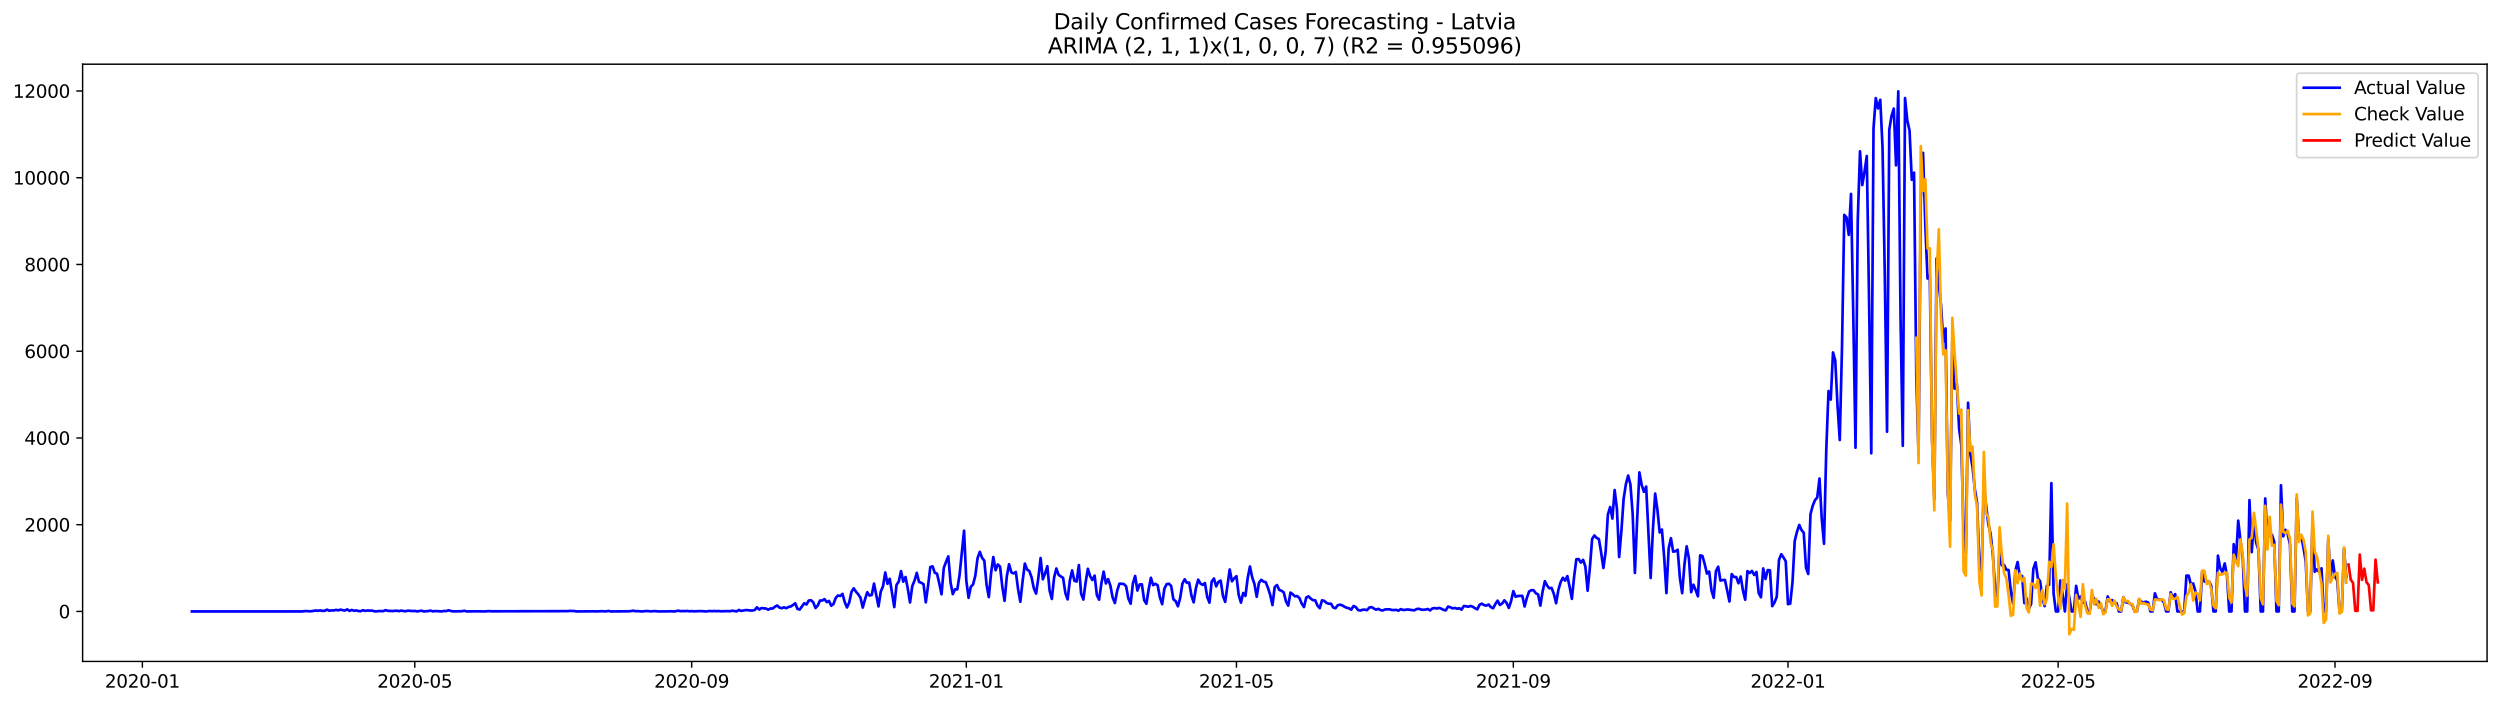 <?xml version="1.0" encoding="utf-8" standalone="no"?>
<!DOCTYPE svg PUBLIC "-//W3C//DTD SVG 1.1//EN"
  "http://www.w3.org/Graphics/SVG/1.1/DTD/svg11.dtd">
<svg xmlns:xlink="http://www.w3.org/1999/xlink" width="1392.412pt" height="392.274pt" viewBox="0 0 1392.412 392.274" xmlns="http://www.w3.org/2000/svg" version="1.1">
 <defs>
  <style type="text/css">*{stroke-linejoin: round; stroke-linecap: butt}</style>
 </defs>
 <g id="figure_1">
  <g id="patch_1">
   <path d="M 0 392.274 
L 1392.412 392.274 
L 1392.412 0 
L 0 0 
z
" style="fill: #ffffff"/>
  </g>
  <g id="axes_1">
   <g id="patch_2">
    <path d="M 46.013 368.396 
L 1385.213 368.396 
L 1385.213 35.755 
L 46.013 35.755 
z
" style="fill: #ffffff"/>
   </g>
   <g id="matplotlib.axis_1">
    <g id="xtick_1">
     <g id="line2d_1">
      <defs>
       <path id="mcc5bc94031" d="M 0 0 
L 0 3.5 
" style="stroke: #000000; stroke-width: 0.8"/>
      </defs>
      <g>
       <use xlink:href="#mcc5bc94031" x="79.301" y="368.396" style="stroke: #000000; stroke-width: 0.8"/>
      </g>
     </g>
     <g id="text_1">
      <!-- 2020-01 -->
      <g transform="translate(58.41 382.994)scale(0.1 -0.1)">
       <defs>
        <path id="DejaVuSans-32" d="M 1228 531 
L 3431 531 
L 3431 0 
L 469 0 
L 469 531 
Q 828 903 1448 1529 
Q 2069 2156 2228 2338 
Q 2531 2678 2651 2914 
Q 2772 3150 2772 3378 
Q 2772 3750 2511 3984 
Q 2250 4219 1831 4219 
Q 1534 4219 1204 4116 
Q 875 4013 500 3803 
L 500 4441 
Q 881 4594 1212 4672 
Q 1544 4750 1819 4750 
Q 2544 4750 2975 4387 
Q 3406 4025 3406 3419 
Q 3406 3131 3298 2873 
Q 3191 2616 2906 2266 
Q 2828 2175 2409 1742 
Q 1991 1309 1228 531 
z
" transform="scale(0.016)"/>
        <path id="DejaVuSans-30" d="M 2034 4250 
Q 1547 4250 1301 3770 
Q 1056 3291 1056 2328 
Q 1056 1369 1301 889 
Q 1547 409 2034 409 
Q 2525 409 2770 889 
Q 3016 1369 3016 2328 
Q 3016 3291 2770 3770 
Q 2525 4250 2034 4250 
z
M 2034 4750 
Q 2819 4750 3233 4129 
Q 3647 3509 3647 2328 
Q 3647 1150 3233 529 
Q 2819 -91 2034 -91 
Q 1250 -91 836 529 
Q 422 1150 422 2328 
Q 422 3509 836 4129 
Q 1250 4750 2034 4750 
z
" transform="scale(0.016)"/>
        <path id="DejaVuSans-2d" d="M 313 2009 
L 1997 2009 
L 1997 1497 
L 313 1497 
L 313 2009 
z
" transform="scale(0.016)"/>
        <path id="DejaVuSans-31" d="M 794 531 
L 1825 531 
L 1825 4091 
L 703 3866 
L 703 4441 
L 1819 4666 
L 2450 4666 
L 2450 531 
L 3481 531 
L 3481 0 
L 794 0 
L 794 531 
z
" transform="scale(0.016)"/>
       </defs>
       <use xlink:href="#DejaVuSans-32"/>
       <use xlink:href="#DejaVuSans-30" x="63.623"/>
       <use xlink:href="#DejaVuSans-32" x="127.246"/>
       <use xlink:href="#DejaVuSans-30" x="190.869"/>
       <use xlink:href="#DejaVuSans-2d" x="254.492"/>
       <use xlink:href="#DejaVuSans-30" x="290.576"/>
       <use xlink:href="#DejaVuSans-31" x="354.199"/>
      </g>
     </g>
    </g>
    <g id="xtick_2">
     <g id="line2d_2">
      <g>
       <use xlink:href="#mcc5bc94031" x="231.013" y="368.396" style="stroke: #000000; stroke-width: 0.8"/>
      </g>
     </g>
     <g id="text_2">
      <!-- 2020-05 -->
      <g transform="translate(210.122 382.994)scale(0.1 -0.1)">
       <defs>
        <path id="DejaVuSans-35" d="M 691 4666 
L 3169 4666 
L 3169 4134 
L 1269 4134 
L 1269 2991 
Q 1406 3038 1543 3061 
Q 1681 3084 1819 3084 
Q 2600 3084 3056 2656 
Q 3513 2228 3513 1497 
Q 3513 744 3044 326 
Q 2575 -91 1722 -91 
Q 1428 -91 1123 -41 
Q 819 9 494 109 
L 494 744 
Q 775 591 1075 516 
Q 1375 441 1709 441 
Q 2250 441 2565 725 
Q 2881 1009 2881 1497 
Q 2881 1984 2565 2268 
Q 2250 2553 1709 2553 
Q 1456 2553 1204 2497 
Q 953 2441 691 2322 
L 691 4666 
z
" transform="scale(0.016)"/>
       </defs>
       <use xlink:href="#DejaVuSans-32"/>
       <use xlink:href="#DejaVuSans-30" x="63.623"/>
       <use xlink:href="#DejaVuSans-32" x="127.246"/>
       <use xlink:href="#DejaVuSans-30" x="190.869"/>
       <use xlink:href="#DejaVuSans-2d" x="254.492"/>
       <use xlink:href="#DejaVuSans-30" x="290.576"/>
       <use xlink:href="#DejaVuSans-35" x="354.199"/>
      </g>
     </g>
    </g>
    <g id="xtick_3">
     <g id="line2d_3">
      <g>
       <use xlink:href="#mcc5bc94031" x="385.232" y="368.396" style="stroke: #000000; stroke-width: 0.8"/>
      </g>
     </g>
     <g id="text_3">
      <!-- 2020-09 -->
      <g transform="translate(364.341 382.994)scale(0.1 -0.1)">
       <defs>
        <path id="DejaVuSans-39" d="M 703 97 
L 703 672 
Q 941 559 1184 500 
Q 1428 441 1663 441 
Q 2288 441 2617 861 
Q 2947 1281 2994 2138 
Q 2813 1869 2534 1725 
Q 2256 1581 1919 1581 
Q 1219 1581 811 2004 
Q 403 2428 403 3163 
Q 403 3881 828 4315 
Q 1253 4750 1959 4750 
Q 2769 4750 3195 4129 
Q 3622 3509 3622 2328 
Q 3622 1225 3098 567 
Q 2575 -91 1691 -91 
Q 1453 -91 1209 -44 
Q 966 3 703 97 
z
M 1959 2075 
Q 2384 2075 2632 2365 
Q 2881 2656 2881 3163 
Q 2881 3666 2632 3958 
Q 2384 4250 1959 4250 
Q 1534 4250 1286 3958 
Q 1038 3666 1038 3163 
Q 1038 2656 1286 2365 
Q 1534 2075 1959 2075 
z
" transform="scale(0.016)"/>
       </defs>
       <use xlink:href="#DejaVuSans-32"/>
       <use xlink:href="#DejaVuSans-30" x="63.623"/>
       <use xlink:href="#DejaVuSans-32" x="127.246"/>
       <use xlink:href="#DejaVuSans-30" x="190.869"/>
       <use xlink:href="#DejaVuSans-2d" x="254.492"/>
       <use xlink:href="#DejaVuSans-30" x="290.576"/>
       <use xlink:href="#DejaVuSans-39" x="354.199"/>
      </g>
     </g>
    </g>
    <g id="xtick_4">
     <g id="line2d_4">
      <g>
       <use xlink:href="#mcc5bc94031" x="538.198" y="368.396" style="stroke: #000000; stroke-width: 0.8"/>
      </g>
     </g>
     <g id="text_4">
      <!-- 2021-01 -->
      <g transform="translate(517.306 382.994)scale(0.1 -0.1)">
       <use xlink:href="#DejaVuSans-32"/>
       <use xlink:href="#DejaVuSans-30" x="63.623"/>
       <use xlink:href="#DejaVuSans-32" x="127.246"/>
       <use xlink:href="#DejaVuSans-31" x="190.869"/>
       <use xlink:href="#DejaVuSans-2d" x="254.492"/>
       <use xlink:href="#DejaVuSans-30" x="290.576"/>
       <use xlink:href="#DejaVuSans-31" x="354.199"/>
      </g>
     </g>
    </g>
    <g id="xtick_5">
     <g id="line2d_5">
      <g>
       <use xlink:href="#mcc5bc94031" x="688.655" y="368.396" style="stroke: #000000; stroke-width: 0.8"/>
      </g>
     </g>
     <g id="text_5">
      <!-- 2021-05 -->
      <g transform="translate(667.764 382.994)scale(0.1 -0.1)">
       <use xlink:href="#DejaVuSans-32"/>
       <use xlink:href="#DejaVuSans-30" x="63.623"/>
       <use xlink:href="#DejaVuSans-32" x="127.246"/>
       <use xlink:href="#DejaVuSans-31" x="190.869"/>
       <use xlink:href="#DejaVuSans-2d" x="254.492"/>
       <use xlink:href="#DejaVuSans-30" x="290.576"/>
       <use xlink:href="#DejaVuSans-35" x="354.199"/>
      </g>
     </g>
    </g>
    <g id="xtick_6">
     <g id="line2d_6">
      <g>
       <use xlink:href="#mcc5bc94031" x="842.875" y="368.396" style="stroke: #000000; stroke-width: 0.8"/>
      </g>
     </g>
     <g id="text_6">
      <!-- 2021-09 -->
      <g transform="translate(821.983 382.994)scale(0.1 -0.1)">
       <use xlink:href="#DejaVuSans-32"/>
       <use xlink:href="#DejaVuSans-30" x="63.623"/>
       <use xlink:href="#DejaVuSans-32" x="127.246"/>
       <use xlink:href="#DejaVuSans-31" x="190.869"/>
       <use xlink:href="#DejaVuSans-2d" x="254.492"/>
       <use xlink:href="#DejaVuSans-30" x="290.576"/>
       <use xlink:href="#DejaVuSans-39" x="354.199"/>
      </g>
     </g>
    </g>
    <g id="xtick_7">
     <g id="line2d_7">
      <g>
       <use xlink:href="#mcc5bc94031" x="995.84" y="368.396" style="stroke: #000000; stroke-width: 0.8"/>
      </g>
     </g>
     <g id="text_7">
      <!-- 2022-01 -->
      <g transform="translate(974.949 382.994)scale(0.1 -0.1)">
       <use xlink:href="#DejaVuSans-32"/>
       <use xlink:href="#DejaVuSans-30" x="63.623"/>
       <use xlink:href="#DejaVuSans-32" x="127.246"/>
       <use xlink:href="#DejaVuSans-32" x="190.869"/>
       <use xlink:href="#DejaVuSans-2d" x="254.492"/>
       <use xlink:href="#DejaVuSans-30" x="290.576"/>
       <use xlink:href="#DejaVuSans-31" x="354.199"/>
      </g>
     </g>
    </g>
    <g id="xtick_8">
     <g id="line2d_8">
      <g>
       <use xlink:href="#mcc5bc94031" x="1146.298" y="368.396" style="stroke: #000000; stroke-width: 0.8"/>
      </g>
     </g>
     <g id="text_8">
      <!-- 2022-05 -->
      <g transform="translate(1125.407 382.994)scale(0.1 -0.1)">
       <use xlink:href="#DejaVuSans-32"/>
       <use xlink:href="#DejaVuSans-30" x="63.623"/>
       <use xlink:href="#DejaVuSans-32" x="127.246"/>
       <use xlink:href="#DejaVuSans-32" x="190.869"/>
       <use xlink:href="#DejaVuSans-2d" x="254.492"/>
       <use xlink:href="#DejaVuSans-30" x="290.576"/>
       <use xlink:href="#DejaVuSans-35" x="354.199"/>
      </g>
     </g>
    </g>
    <g id="xtick_9">
     <g id="line2d_9">
      <g>
       <use xlink:href="#mcc5bc94031" x="1300.517" y="368.396" style="stroke: #000000; stroke-width: 0.8"/>
      </g>
     </g>
     <g id="text_9">
      <!-- 2022-09 -->
      <g transform="translate(1279.626 382.994)scale(0.1 -0.1)">
       <use xlink:href="#DejaVuSans-32"/>
       <use xlink:href="#DejaVuSans-30" x="63.623"/>
       <use xlink:href="#DejaVuSans-32" x="127.246"/>
       <use xlink:href="#DejaVuSans-32" x="190.869"/>
       <use xlink:href="#DejaVuSans-2d" x="254.492"/>
       <use xlink:href="#DejaVuSans-30" x="290.576"/>
       <use xlink:href="#DejaVuSans-39" x="354.199"/>
      </g>
     </g>
    </g>
   </g>
   <g id="matplotlib.axis_2">
    <g id="ytick_1">
     <g id="line2d_10">
      <defs>
       <path id="m6d76163497" d="M 0 0 
L -3.5 0 
" style="stroke: #000000; stroke-width: 0.8"/>
      </defs>
      <g>
       <use xlink:href="#m6d76163497" x="46.013" y="340.55" style="stroke: #000000; stroke-width: 0.8"/>
      </g>
     </g>
     <g id="text_10">
      <!-- 0 -->
      <g transform="translate(32.65 344.349)scale(0.1 -0.1)">
       <use xlink:href="#DejaVuSans-30"/>
      </g>
     </g>
    </g>
    <g id="ytick_2">
     <g id="line2d_11">
      <g>
       <use xlink:href="#m6d76163497" x="46.013" y="292.239" style="stroke: #000000; stroke-width: 0.8"/>
      </g>
     </g>
     <g id="text_11">
      <!-- 2000 -->
      <g transform="translate(13.562 296.038)scale(0.1 -0.1)">
       <use xlink:href="#DejaVuSans-32"/>
       <use xlink:href="#DejaVuSans-30" x="63.623"/>
       <use xlink:href="#DejaVuSans-30" x="127.246"/>
       <use xlink:href="#DejaVuSans-30" x="190.869"/>
      </g>
     </g>
    </g>
    <g id="ytick_3">
     <g id="line2d_12">
      <g>
       <use xlink:href="#m6d76163497" x="46.013" y="243.927" style="stroke: #000000; stroke-width: 0.8"/>
      </g>
     </g>
     <g id="text_12">
      <!-- 4000 -->
      <g transform="translate(13.562 247.727)scale(0.1 -0.1)">
       <defs>
        <path id="DejaVuSans-34" d="M 2419 4116 
L 825 1625 
L 2419 1625 
L 2419 4116 
z
M 2253 4666 
L 3047 4666 
L 3047 1625 
L 3713 1625 
L 3713 1100 
L 3047 1100 
L 3047 0 
L 2419 0 
L 2419 1100 
L 313 1100 
L 313 1709 
L 2253 4666 
z
" transform="scale(0.016)"/>
       </defs>
       <use xlink:href="#DejaVuSans-34"/>
       <use xlink:href="#DejaVuSans-30" x="63.623"/>
       <use xlink:href="#DejaVuSans-30" x="127.246"/>
       <use xlink:href="#DejaVuSans-30" x="190.869"/>
      </g>
     </g>
    </g>
    <g id="ytick_4">
     <g id="line2d_13">
      <g>
       <use xlink:href="#m6d76163497" x="46.013" y="195.616" style="stroke: #000000; stroke-width: 0.8"/>
      </g>
     </g>
     <g id="text_13">
      <!-- 6000 -->
      <g transform="translate(13.562 199.415)scale(0.1 -0.1)">
       <defs>
        <path id="DejaVuSans-36" d="M 2113 2584 
Q 1688 2584 1439 2293 
Q 1191 2003 1191 1497 
Q 1191 994 1439 701 
Q 1688 409 2113 409 
Q 2538 409 2786 701 
Q 3034 994 3034 1497 
Q 3034 2003 2786 2293 
Q 2538 2584 2113 2584 
z
M 3366 4563 
L 3366 3988 
Q 3128 4100 2886 4159 
Q 2644 4219 2406 4219 
Q 1781 4219 1451 3797 
Q 1122 3375 1075 2522 
Q 1259 2794 1537 2939 
Q 1816 3084 2150 3084 
Q 2853 3084 3261 2657 
Q 3669 2231 3669 1497 
Q 3669 778 3244 343 
Q 2819 -91 2113 -91 
Q 1303 -91 875 529 
Q 447 1150 447 2328 
Q 447 3434 972 4092 
Q 1497 4750 2381 4750 
Q 2619 4750 2861 4703 
Q 3103 4656 3366 4563 
z
" transform="scale(0.016)"/>
       </defs>
       <use xlink:href="#DejaVuSans-36"/>
       <use xlink:href="#DejaVuSans-30" x="63.623"/>
       <use xlink:href="#DejaVuSans-30" x="127.246"/>
       <use xlink:href="#DejaVuSans-30" x="190.869"/>
      </g>
     </g>
    </g>
    <g id="ytick_5">
     <g id="line2d_14">
      <g>
       <use xlink:href="#m6d76163497" x="46.013" y="147.305" style="stroke: #000000; stroke-width: 0.8"/>
      </g>
     </g>
     <g id="text_14">
      <!-- 8000 -->
      <g transform="translate(13.562 151.104)scale(0.1 -0.1)">
       <defs>
        <path id="DejaVuSans-38" d="M 2034 2216 
Q 1584 2216 1326 1975 
Q 1069 1734 1069 1313 
Q 1069 891 1326 650 
Q 1584 409 2034 409 
Q 2484 409 2743 651 
Q 3003 894 3003 1313 
Q 3003 1734 2745 1975 
Q 2488 2216 2034 2216 
z
M 1403 2484 
Q 997 2584 770 2862 
Q 544 3141 544 3541 
Q 544 4100 942 4425 
Q 1341 4750 2034 4750 
Q 2731 4750 3128 4425 
Q 3525 4100 3525 3541 
Q 3525 3141 3298 2862 
Q 3072 2584 2669 2484 
Q 3125 2378 3379 2068 
Q 3634 1759 3634 1313 
Q 3634 634 3220 271 
Q 2806 -91 2034 -91 
Q 1263 -91 848 271 
Q 434 634 434 1313 
Q 434 1759 690 2068 
Q 947 2378 1403 2484 
z
M 1172 3481 
Q 1172 3119 1398 2916 
Q 1625 2713 2034 2713 
Q 2441 2713 2670 2916 
Q 2900 3119 2900 3481 
Q 2900 3844 2670 4047 
Q 2441 4250 2034 4250 
Q 1625 4250 1398 4047 
Q 1172 3844 1172 3481 
z
" transform="scale(0.016)"/>
       </defs>
       <use xlink:href="#DejaVuSans-38"/>
       <use xlink:href="#DejaVuSans-30" x="63.623"/>
       <use xlink:href="#DejaVuSans-30" x="127.246"/>
       <use xlink:href="#DejaVuSans-30" x="190.869"/>
      </g>
     </g>
    </g>
    <g id="ytick_6">
     <g id="line2d_15">
      <g>
       <use xlink:href="#m6d76163497" x="46.013" y="98.994" style="stroke: #000000; stroke-width: 0.8"/>
      </g>
     </g>
     <g id="text_15">
      <!-- 10000 -->
      <g transform="translate(7.2 102.793)scale(0.1 -0.1)">
       <use xlink:href="#DejaVuSans-31"/>
       <use xlink:href="#DejaVuSans-30" x="63.623"/>
       <use xlink:href="#DejaVuSans-30" x="127.246"/>
       <use xlink:href="#DejaVuSans-30" x="190.869"/>
       <use xlink:href="#DejaVuSans-30" x="254.492"/>
      </g>
     </g>
    </g>
    <g id="ytick_7">
     <g id="line2d_16">
      <g>
       <use xlink:href="#m6d76163497" x="46.013" y="50.682" style="stroke: #000000; stroke-width: 0.8"/>
      </g>
     </g>
     <g id="text_16">
      <!-- 12000 -->
      <g transform="translate(7.2 54.481)scale(0.1 -0.1)">
       <use xlink:href="#DejaVuSans-31"/>
       <use xlink:href="#DejaVuSans-32" x="63.623"/>
       <use xlink:href="#DejaVuSans-30" x="127.246"/>
       <use xlink:href="#DejaVuSans-30" x="190.869"/>
       <use xlink:href="#DejaVuSans-30" x="254.492"/>
      </g>
     </g>
    </g>
   </g>
   <g id="line2d_17">
    <path d="M 106.885 340.55 
L 168.322 340.55 
L 169.576 340.381 
L 170.83 340.333 
L 172.084 340.453 
L 173.337 340.453 
L 175.845 340.019 
L 177.099 340.188 
L 178.353 339.946 
L 179.607 340.236 
L 180.86 340.188 
L 182.114 339.56 
L 183.368 340.139 
L 184.622 339.97 
L 185.876 339.994 
L 187.129 339.68 
L 188.383 339.946 
L 189.637 339.535 
L 190.891 339.849 
L 192.145 340.019 
L 193.398 339.391 
L 194.652 340.26 
L 195.906 339.705 
L 197.16 340.164 
L 198.414 339.97 
L 199.668 340.333 
L 200.921 340.405 
L 202.175 339.849 
L 203.429 340.26 
L 204.683 339.994 
L 205.937 340.115 
L 207.19 340.043 
L 208.444 340.453 
L 209.698 340.502 
L 210.952 340.333 
L 213.46 340.381 
L 214.713 339.825 
L 215.967 340.188 
L 218.475 340.333 
L 220.982 340.139 
L 222.236 340.405 
L 223.49 340.067 
L 224.744 340.357 
L 225.998 340.405 
L 227.251 340.115 
L 229.759 340.333 
L 231.013 340.26 
L 232.267 340.526 
L 234.774 340.139 
L 236.028 340.55 
L 238.536 340.333 
L 239.79 340.091 
L 241.043 340.502 
L 242.297 340.333 
L 246.059 340.526 
L 247.313 340.284 
L 248.566 340.357 
L 249.82 339.898 
L 251.074 340.284 
L 252.328 340.526 
L 257.343 340.429 
L 258.597 340.164 
L 259.851 340.526 
L 266.12 340.478 
L 269.881 340.55 
L 272.389 340.357 
L 273.643 340.478 
L 316.272 340.381 
L 317.526 340.236 
L 320.034 340.357 
L 321.288 340.55 
L 330.064 340.478 
L 332.572 340.526 
L 335.08 340.405 
L 337.587 340.526 
L 338.841 340.236 
L 340.095 340.55 
L 348.872 340.478 
L 350.125 340.478 
L 351.379 340.357 
L 352.633 340.115 
L 353.887 340.405 
L 355.141 340.381 
L 357.648 340.55 
L 360.156 340.308 
L 362.664 340.526 
L 363.917 340.381 
L 365.171 340.381 
L 366.425 340.526 
L 370.186 340.526 
L 373.948 340.453 
L 375.202 340.55 
L 376.455 340.429 
L 377.709 340.115 
L 378.963 340.405 
L 380.217 340.333 
L 381.471 340.405 
L 382.725 340.26 
L 383.978 340.478 
L 385.232 340.357 
L 386.486 340.502 
L 390.247 340.333 
L 392.755 340.526 
L 394.009 340.478 
L 395.263 340.284 
L 396.517 340.429 
L 397.77 340.284 
L 399.024 340.429 
L 400.278 340.308 
L 401.532 340.478 
L 405.293 340.357 
L 406.547 340.453 
L 407.801 340.139 
L 410.309 340.526 
L 411.562 339.729 
L 412.816 340.26 
L 415.324 339.801 
L 416.578 339.849 
L 417.831 340.019 
L 419.085 340.043 
L 420.339 339.777 
L 421.593 338.255 
L 422.847 339.487 
L 424.1 338.69 
L 426.608 338.932 
L 427.862 339.584 
L 429.116 338.907 
L 430.37 338.932 
L 431.623 337.917 
L 432.877 337.241 
L 434.131 338.4 
L 435.385 338.762 
L 436.639 338.255 
L 437.892 338.738 
L 439.146 338.086 
L 440.4 337.796 
L 441.654 336.975 
L 442.908 336.009 
L 444.162 339.149 
L 445.415 339.487 
L 447.923 336.009 
L 449.177 336.661 
L 450.431 334.511 
L 451.684 334.294 
L 452.938 335.453 
L 454.192 338.642 
L 455.446 337.265 
L 456.7 334.487 
L 457.953 334.487 
L 459.207 333.69 
L 460.461 335.357 
L 461.715 334.704 
L 462.969 337.361 
L 464.223 336.419 
L 465.476 332.989 
L 466.73 331.685 
L 467.984 331.926 
L 469.238 330.791 
L 470.492 335.357 
L 471.745 338.328 
L 472.999 335.526 
L 474.253 329.608 
L 475.507 327.675 
L 476.761 329.559 
L 478.015 331.009 
L 479.268 332.917 
L 480.522 338.4 
L 481.776 333.835 
L 483.03 329.873 
L 484.284 331.709 
L 485.537 331.371 
L 486.791 325.042 
L 489.299 337.748 
L 490.553 329.511 
L 491.806 326.54 
L 493.06 318.858 
L 494.314 325.163 
L 495.568 322.361 
L 498.076 338.134 
L 499.329 325.767 
L 500.583 323.883 
L 501.837 318.085 
L 503.091 323.979 
L 504.345 321.37 
L 505.598 327.844 
L 506.852 335.55 
L 508.106 326.443 
L 509.36 323.351 
L 510.614 319.051 
L 511.868 324.124 
L 513.121 324.607 
L 514.375 325.356 
L 515.629 335.477 
L 516.883 326.371 
L 518.137 315.839 
L 519.39 315.428 
L 520.644 319.003 
L 521.898 319.535 
L 523.152 325.018 
L 524.406 331.009 
L 525.659 316.298 
L 526.913 312.892 
L 528.167 309.872 
L 529.421 324.462 
L 530.675 330.912 
L 531.929 328.206 
L 533.182 328.279 
L 534.436 320.308 
L 536.944 295.596 
L 538.198 323.375 
L 539.451 332.965 
L 540.705 326.83 
L 541.959 325.549 
L 543.213 320.646 
L 544.467 310.863 
L 545.721 307.36 
L 546.974 310.669 
L 548.228 312.288 
L 549.482 325.67 
L 550.736 332.554 
L 551.99 319.341 
L 553.243 310.235 
L 554.497 317.602 
L 555.751 314.365 
L 557.005 315.646 
L 558.259 326.854 
L 559.513 334.656 
L 560.766 320.936 
L 562.02 314.269 
L 563.274 318.762 
L 564.528 319.39 
L 565.782 318.568 
L 567.035 328.182 
L 568.289 335.163 
L 569.543 323.81 
L 570.797 313.906 
L 572.051 317.24 
L 573.304 318.061 
L 574.558 321.588 
L 575.812 327.675 
L 577.066 330.622 
L 578.32 321.829 
L 579.574 310.814 
L 580.827 322.627 
L 582.081 319.39 
L 583.335 315.332 
L 584.589 328.955 
L 585.843 333.593 
L 587.096 321.684 
L 588.35 316.636 
L 589.604 320.211 
L 592.112 321.878 
L 593.366 330.308 
L 594.619 333.835 
L 595.873 323.327 
L 597.127 317.699 
L 598.381 323.448 
L 599.635 323.907 
L 600.888 314.728 
L 602.142 330.646 
L 603.396 333.931 
L 604.65 324.39 
L 605.904 316.805 
L 607.157 320.911 
L 608.411 323.037 
L 609.665 320.573 
L 610.919 331.467 
L 612.173 333.98 
L 613.427 324.97 
L 614.68 318.351 
L 615.934 324.945 
L 617.188 322.53 
L 618.442 326.177 
L 619.696 332.772 
L 620.949 335.864 
L 622.203 329.149 
L 623.457 325.115 
L 624.711 325.139 
L 625.965 325.284 
L 627.219 326.588 
L 628.472 333.376 
L 629.726 336.25 
L 630.98 325.018 
L 632.234 320.791 
L 633.488 328.907 
L 634.741 325.525 
L 635.995 325.453 
L 637.249 334.27 
L 638.503 336.274 
L 639.757 328.279 
L 641.01 321.805 
L 642.264 325.912 
L 643.518 325.139 
L 644.772 326.008 
L 646.026 332.724 
L 647.28 336.516 
L 648.533 327.844 
L 649.787 325.332 
L 651.041 325.139 
L 652.295 326.371 
L 653.549 333.811 
L 654.802 334.801 
L 656.056 337.675 
L 657.31 333.086 
L 658.564 325.018 
L 659.818 322.675 
L 661.072 324.656 
L 662.325 324.462 
L 663.579 331.661 
L 664.833 335.477 
L 666.087 327.578 
L 667.341 322.844 
L 668.594 325.018 
L 669.848 325.767 
L 671.102 324.752 
L 672.356 332.41 
L 673.61 335.671 
L 674.864 323.931 
L 676.117 322.216 
L 677.371 326.588 
L 678.625 324.052 
L 679.879 323.375 
L 681.133 331.83 
L 682.386 335.236 
L 684.894 317.192 
L 686.148 323.738 
L 687.402 322.119 
L 688.655 320.936 
L 689.909 331.371 
L 691.163 335.646 
L 692.417 330.284 
L 693.671 331.902 
L 694.925 321.878 
L 696.178 315.525 
L 697.432 321.564 
L 698.686 325.284 
L 699.94 332.385 
L 701.194 324.631 
L 702.447 322.941 
L 703.701 323.907 
L 704.955 324.245 
L 706.209 327.409 
L 707.463 331.347 
L 708.717 336.999 
L 709.97 326.95 
L 711.224 325.839 
L 712.478 328.545 
L 713.732 329.028 
L 714.986 329.897 
L 716.239 334.922 
L 717.493 337.313 
L 718.747 330.042 
L 720.001 330.984 
L 721.255 332.144 
L 722.508 331.999 
L 723.762 333.158 
L 725.016 336.202 
L 726.27 338.11 
L 727.524 332.844 
L 728.778 332.144 
L 730.031 333.4 
L 731.285 334.294 
L 732.539 334.366 
L 733.793 337.289 
L 735.047 338.714 
L 736.3 334.366 
L 737.554 334.656 
L 738.808 335.816 
L 740.062 336.25 
L 741.316 336.25 
L 742.57 338.376 
L 743.823 338.762 
L 745.077 337.096 
L 746.331 336.782 
L 747.585 337.144 
L 748.839 337.941 
L 750.092 338.521 
L 751.346 338.762 
L 752.6 339.584 
L 753.854 337.531 
L 755.108 338.086 
L 756.361 339.753 
L 757.615 340.067 
L 758.869 339.608 
L 760.123 339.56 
L 761.377 339.825 
L 762.631 338.4 
L 763.884 338.134 
L 766.392 339.584 
L 767.646 339.101 
L 768.9 339.801 
L 770.153 340.019 
L 771.407 339.439 
L 773.915 339.342 
L 775.169 339.729 
L 776.423 339.777 
L 777.676 339.68 
L 778.93 340.115 
L 780.184 339.27 
L 781.438 339.729 
L 782.692 339.656 
L 783.945 339.439 
L 787.707 339.946 
L 788.961 339.246 
L 790.215 339.052 
L 791.468 339.487 
L 792.722 339.632 
L 793.976 339.511 
L 795.23 339.197 
L 796.484 339.994 
L 797.737 338.907 
L 798.991 338.666 
L 800.245 338.932 
L 801.499 338.569 
L 802.753 339.004 
L 804.006 339.68 
L 805.26 339.922 
L 806.514 337.845 
L 807.768 338.207 
L 809.022 338.859 
L 810.276 338.618 
L 811.529 339.028 
L 812.783 338.762 
L 814.037 339.56 
L 815.291 337.531 
L 816.545 337.651 
L 817.798 337.965 
L 819.052 337.482 
L 820.306 337.941 
L 821.56 338.787 
L 822.814 339.366 
L 824.068 336.83 
L 825.321 336.202 
L 826.575 337.023 
L 827.829 337.337 
L 829.083 336.685 
L 830.337 338.11 
L 831.59 338.787 
L 832.844 336.468 
L 834.098 334.535 
L 835.352 336.927 
L 836.606 336.178 
L 837.859 334.366 
L 839.113 335.816 
L 840.367 338.593 
L 841.621 334.825 
L 842.875 329.221 
L 844.129 332.337 
L 845.382 331.999 
L 846.636 331.854 
L 847.89 331.902 
L 849.144 337.796 
L 850.398 333.038 
L 851.651 329.463 
L 852.905 328.69 
L 854.159 328.762 
L 855.413 330.429 
L 856.667 331.057 
L 857.921 337.289 
L 859.174 329.438 
L 860.428 323.714 
L 861.682 326.153 
L 862.936 327.675 
L 864.19 327.458 
L 865.443 330.791 
L 866.697 335.985 
L 867.951 328.617 
L 869.205 324.269 
L 870.459 321.805 
L 871.712 323.4 
L 872.966 320.839 
L 874.22 326.854 
L 875.474 333.545 
L 876.728 321.129 
L 877.982 311.491 
L 879.235 311.37 
L 880.489 313.327 
L 881.743 311.805 
L 882.997 315.597 
L 884.251 328.979 
L 885.504 316.153 
L 886.758 300.186 
L 888.012 298.229 
L 889.266 299.606 
L 890.52 300.234 
L 891.774 307.722 
L 893.027 316.346 
L 894.281 307.312 
L 895.535 286.538 
L 896.789 282.383 
L 898.043 288.809 
L 899.296 272.938 
L 900.55 283.18 
L 901.804 310.235 
L 903.058 295.79 
L 904.312 277.769 
L 905.566 269.653 
L 906.819 264.87 
L 908.073 269.726 
L 909.327 286.151 
L 910.581 319.124 
L 911.835 289.413 
L 913.088 263.107 
L 914.342 270.04 
L 915.596 273.929 
L 916.85 271.006 
L 919.357 321.902 
L 920.611 295.041 
L 921.865 274.895 
L 923.119 283.857 
L 924.373 296.563 
L 925.627 294.944 
L 926.88 310.235 
L 928.134 330.332 
L 929.388 305.5 
L 930.642 299.751 
L 931.896 307.264 
L 933.149 307.022 
L 934.403 306.201 
L 935.657 322.071 
L 936.911 330.356 
L 938.165 314.534 
L 939.419 304.292 
L 940.672 311.056 
L 941.926 329.801 
L 943.18 325.646 
L 944.434 328.641 
L 945.688 332.12 
L 946.941 309.317 
L 948.195 309.655 
L 949.449 314.1 
L 950.703 319.438 
L 951.957 318.351 
L 953.21 328.762 
L 954.464 332.941 
L 955.718 318.061 
L 956.972 315.646 
L 958.226 323.351 
L 959.48 323.085 
L 960.733 322.989 
L 963.241 334.994 
L 964.495 319.776 
L 965.749 321.322 
L 967.002 321.395 
L 968.256 324.849 
L 969.51 321.105 
L 970.764 328.931 
L 972.018 334.004 
L 973.272 318.085 
L 974.525 319.148 
L 975.779 317.989 
L 977.033 320.235 
L 978.287 318.568 
L 979.541 330.332 
L 980.794 332.675 
L 982.048 316.612 
L 983.302 322.482 
L 984.556 317.506 
L 985.81 317.65 
L 987.063 337.603 
L 988.317 335.646 
L 989.571 332.458 
L 990.825 311.901 
L 992.079 308.689 
L 993.333 310.452 
L 994.586 312.602 
L 995.84 336.516 
L 997.094 336.202 
L 998.348 324.342 
L 999.602 301.225 
L 1000.855 296.224 
L 1002.109 292.384 
L 1003.363 295.21 
L 1004.617 296.708 
L 1005.871 316.153 
L 1007.125 319.68 
L 1008.378 286.417 
L 1009.632 281.634 
L 1010.886 278.567 
L 1012.14 277.069 
L 1013.394 266.513 
L 1014.647 288.857 
L 1015.901 302.867 
L 1017.155 251.029 
L 1018.409 217.791 
L 1019.663 222.55 
L 1020.916 196.292 
L 1022.17 200.713 
L 1023.424 225.738 
L 1024.678 245.063 
L 1025.932 193.273 
L 1027.186 119.695 
L 1028.439 121.048 
L 1029.693 130.831 
L 1030.947 108.028 
L 1032.201 174.842 
L 1033.455 249.362 
L 1034.708 122.473 
L 1035.962 84.259 
L 1037.216 103.076 
L 1038.47 95.684 
L 1039.724 86.892 
L 1040.978 165.808 
L 1042.231 252.479 
L 1043.485 71.359 
L 1044.739 54.668 
L 1045.993 60.369 
L 1047.247 55.586 
L 1048.5 81.916 
L 1049.754 152.402 
L 1051.008 240.449 
L 1052.262 72.302 
L 1053.516 64.572 
L 1054.77 60.465 
L 1056.023 92.109 
L 1057.277 50.876 
L 1058.531 176.871 
L 1059.785 248.3 
L 1061.039 54.62 
L 1062.292 67.108 
L 1063.546 72.712 
L 1064.8 100.153 
L 1066.054 96.167 
L 1067.308 209.457 
L 1068.561 253.203 
L 1069.815 110.492 
L 1071.069 85.128 
L 1072.323 125.565 
L 1073.577 155.131 
L 1074.831 153.247 
L 1076.084 244.121 
L 1077.338 277.89 
L 1078.592 143.996 
L 1079.846 158.368 
L 1081.1 170.132 
L 1082.353 190.399 
L 1083.607 182.934 
L 1084.861 274.678 
L 1086.115 289.896 
L 1087.369 189.577 
L 1088.623 216.438 
L 1089.876 213.66 
L 1091.13 238.541 
L 1092.384 247.937 
L 1093.638 294.485 
L 1094.892 307.892 
L 1096.145 224.337 
L 1097.399 252.865 
L 1098.653 260.257 
L 1099.907 272.455 
L 1101.161 279.943 
L 1102.414 313.085 
L 1103.668 318.085 
L 1104.922 270.571 
L 1107.43 292.118 
L 1108.684 297.263 
L 1109.937 308.809 
L 1111.191 327.675 
L 1112.445 332.023 
L 1113.699 306.708 
L 1114.953 314.824 
L 1116.206 314.655 
L 1117.46 317.361 
L 1118.714 317.457 
L 1119.968 329.487 
L 1121.222 336.202 
L 1122.476 317.892 
L 1123.729 313.037 
L 1124.983 320.936 
L 1126.237 320.791 
L 1127.491 335.936 
L 1128.745 333.327 
L 1129.998 338.932 
L 1131.252 336.395 
L 1132.506 316.757 
L 1133.76 313.182 
L 1135.014 322.071 
L 1136.267 323.738 
L 1137.521 332.772 
L 1138.775 337.579 
L 1140.029 326.274 
L 1141.283 325.718 
L 1142.537 269.098 
L 1143.79 330.622 
L 1145.044 340.55 
L 1146.298 340.55 
L 1147.552 323.327 
L 1148.806 331.274 
L 1150.059 340.55 
L 1151.313 325.525 
L 1153.821 340.55 
L 1155.075 340.55 
L 1156.329 326.322 
L 1157.582 333.521 
L 1158.836 332.192 
L 1160.09 335.767 
L 1161.344 335.018 
L 1162.598 340.55 
L 1163.851 340.55 
L 1165.105 332.361 
L 1166.359 333.207 
L 1167.613 336.588 
L 1168.867 335.018 
L 1170.121 337.627 
L 1171.374 340.55 
L 1172.628 340.55 
L 1173.882 332.216 
L 1175.136 334.849 
L 1176.39 334.221 
L 1177.643 335.96 
L 1178.897 336.009 
L 1180.151 340.55 
L 1181.405 340.55 
L 1182.659 332.603 
L 1183.912 335.526 
L 1185.166 335.526 
L 1187.674 337.047 
L 1188.928 340.55 
L 1190.182 340.55 
L 1191.435 333.738 
L 1192.689 335.357 
L 1193.943 335.453 
L 1195.197 335.115 
L 1196.451 335.598 
L 1197.704 340.55 
L 1198.958 340.55 
L 1200.212 330.477 
L 1201.466 333.811 
L 1202.72 334.004 
L 1203.974 333.956 
L 1205.227 335.574 
L 1206.481 340.55 
L 1207.735 340.55 
L 1208.989 329.897 
L 1210.243 332.893 
L 1211.496 330.912 
L 1212.75 340.55 
L 1216.512 340.55 
L 1217.765 320.573 
L 1219.019 320.646 
L 1220.273 325.646 
L 1221.527 324.97 
L 1222.781 329.39 
L 1224.035 340.55 
L 1225.288 340.55 
L 1226.542 318.254 
L 1227.796 323.883 
L 1229.05 324.003 
L 1230.304 323.786 
L 1231.557 326.177 
L 1232.811 340.55 
L 1234.065 340.55 
L 1235.319 309.486 
L 1236.573 316.515 
L 1237.827 318.617 
L 1239.08 313.81 
L 1240.334 320.308 
L 1241.588 340.55 
L 1242.842 340.55 
L 1244.096 303.109 
L 1245.349 312.071 
L 1246.603 289.992 
L 1247.857 301.152 
L 1249.111 310.355 
L 1250.365 340.55 
L 1251.618 340.55 
L 1252.872 278.567 
L 1254.126 307.505 
L 1255.38 289.557 
L 1256.634 302.505 
L 1257.888 306.225 
L 1259.141 340.55 
L 1260.395 340.55 
L 1261.649 277.625 
L 1262.903 299.365 
L 1264.157 297.674 
L 1265.41 297.867 
L 1266.664 301.78 
L 1267.918 340.55 
L 1269.172 340.55 
L 1270.426 270.281 
L 1271.68 298.737 
L 1272.933 295.113 
L 1274.187 297.577 
L 1275.441 303.374 
L 1276.695 340.55 
L 1277.949 340.55 
L 1279.202 277.48 
L 1280.456 299.993 
L 1281.71 298.616 
L 1282.964 305.138 
L 1284.218 312.916 
L 1285.472 340.55 
L 1286.725 340.55 
L 1287.979 290.548 
L 1289.233 318.448 
L 1290.487 317.071 
L 1291.741 318.665 
L 1292.994 316.539 
L 1294.248 340.55 
L 1295.502 340.55 
L 1296.756 300.331 
L 1298.01 321.733 
L 1299.263 312.143 
L 1300.517 321.105 
L 1301.771 323.255 
L 1303.025 340.55 
L 1304.279 340.55 
L 1305.533 305.742 
L 1306.786 321.346 
L 1306.786 321.346 
" clip-path="url(#pe5414148ae)" style="fill: none; stroke: #0000ff; stroke-width: 1.5; stroke-linecap: square"/>
   </g>
   <g id="line2d_18">
    <path d="M 1067.308 188.146 
L 1068.561 257.919 
L 1069.815 81.381 
L 1071.069 106.39 
L 1072.323 99.71 
L 1073.577 138.379 
L 1074.831 138.314 
L 1076.084 245.812 
L 1077.338 284.229 
L 1078.592 154.134 
L 1079.846 127.72 
L 1081.1 177.226 
L 1082.353 197.39 
L 1083.607 195.042 
L 1084.861 272.58 
L 1086.115 304.469 
L 1087.369 177.054 
L 1088.623 196.574 
L 1091.13 230.322 
L 1092.384 228.128 
L 1093.638 318.191 
L 1094.892 320.6 
L 1096.145 228.461 
L 1097.399 251.143 
L 1098.653 248.778 
L 1099.907 275.463 
L 1101.161 281.713 
L 1102.414 323.826 
L 1103.668 331.624 
L 1104.922 251.726 
L 1106.176 285.869 
L 1107.43 288.139 
L 1108.684 302.06 
L 1109.937 306.479 
L 1111.191 337.829 
L 1112.445 337.744 
L 1113.699 293.677 
L 1114.953 308.952 
L 1116.206 319.215 
L 1117.46 322.07 
L 1118.714 331.446 
L 1119.968 342.942 
L 1121.222 342.397 
L 1122.476 317.638 
L 1123.729 324.86 
L 1124.983 319.473 
L 1126.237 323.683 
L 1127.491 321.875 
L 1128.745 338.696 
L 1129.998 341.095 
L 1131.252 324.945 
L 1132.506 325.326 
L 1133.76 327.6 
L 1135.014 322.991 
L 1136.267 337.345 
L 1137.521 328.655 
L 1138.775 336.552 
L 1140.029 333.656 
L 1141.283 312.954 
L 1142.537 315.815 
L 1143.79 303.112 
L 1145.044 320.976 
L 1146.298 332.183 
L 1147.552 338.948 
L 1148.806 323.028 
L 1150.059 327.956 
L 1151.313 280.461 
L 1152.567 353.276 
L 1153.821 350.326 
L 1155.075 350.723 
L 1156.329 331.321 
L 1157.582 336.523 
L 1158.836 343.577 
L 1160.09 325.416 
L 1161.344 337.302 
L 1162.598 341.603 
L 1163.851 341.833 
L 1165.105 328.631 
L 1166.359 336.649 
L 1167.613 333.604 
L 1168.867 338.567 
L 1170.121 336.018 
L 1171.374 342.106 
L 1172.628 341.171 
L 1173.882 333.736 
L 1175.136 333.884 
L 1176.39 337.422 
L 1177.643 334.527 
L 1178.897 337.813 
L 1180.151 339.42 
L 1181.405 340.098 
L 1182.659 332.602 
L 1183.912 334.967 
L 1185.166 334.669 
L 1186.42 336.532 
L 1187.674 336.422 
L 1188.928 340.839 
L 1190.182 340.654 
L 1191.435 333.509 
L 1192.689 336.236 
L 1193.943 335.844 
L 1195.197 336.478 
L 1196.451 336.591 
L 1197.704 339.443 
L 1198.958 339.922 
L 1200.212 333.876 
L 1201.466 333.937 
L 1202.72 334.351 
L 1203.974 333.744 
L 1205.227 334.257 
L 1206.481 339.229 
L 1207.735 339.652 
L 1208.989 330.89 
L 1210.243 333.478 
L 1211.496 333.562 
L 1212.75 332.443 
L 1215.258 342.257 
L 1216.512 341.651 
L 1217.765 332.023 
L 1219.019 330.057 
L 1220.273 325.449 
L 1221.527 334.534 
L 1222.781 330.025 
L 1224.035 330.67 
L 1225.288 334.331 
L 1226.542 317.802 
L 1227.796 317.985 
L 1229.05 325.276 
L 1230.304 323.608 
L 1231.557 328.055 
L 1232.811 337.306 
L 1234.065 338.788 
L 1235.319 319.021 
L 1236.573 320.173 
L 1237.827 319.845 
L 1239.08 319.018 
L 1240.334 318.874 
L 1241.588 332.854 
L 1242.842 335.605 
L 1244.096 308.933 
L 1245.349 312.832 
L 1246.603 315.305 
L 1247.857 300.418 
L 1249.111 308.912 
L 1250.365 326.376 
L 1251.618 331.837 
L 1252.872 300.494 
L 1254.126 299.516 
L 1255.38 285.599 
L 1256.634 295.377 
L 1257.888 306.345 
L 1259.141 333.165 
L 1260.395 336.586 
L 1261.649 281.7 
L 1262.903 306.051 
L 1264.157 287.824 
L 1265.41 303.957 
L 1266.664 303.454 
L 1267.918 334.732 
L 1269.172 337.087 
L 1270.426 281.09 
L 1271.68 296.211 
L 1272.933 297.022 
L 1274.187 295.622 
L 1275.441 300.137 
L 1276.695 336.153 
L 1277.949 337.717 
L 1279.202 275.358 
L 1280.456 301.821 
L 1281.71 297.775 
L 1282.964 300.629 
L 1284.218 307.521 
L 1285.472 342.777 
L 1286.725 341.589 
L 1287.979 284.906 
L 1289.233 307.5 
L 1290.487 310.081 
L 1291.741 318.03 
L 1292.994 325.237 
L 1294.248 346.942 
L 1295.502 345.221 
L 1296.756 298.43 
L 1298.01 324.371 
L 1299.263 321.61 
L 1300.517 319.525 
L 1301.771 319.083 
L 1303.025 341.736 
L 1304.279 340.846 
L 1305.533 304.898 
L 1306.786 324.523 
L 1306.786 324.523 
" clip-path="url(#pe5414148ae)" style="fill: none; stroke: #ffa500; stroke-width: 1.5; stroke-linecap: square"/>
   </g>
   <g id="line2d_19">
    <path d="M 1308.04 314.457 
L 1309.294 322.878 
L 1310.548 324.663 
L 1311.802 340.204 
L 1313.055 340.217 
L 1314.309 308.876 
L 1315.563 322.927 
L 1316.817 316.723 
L 1318.071 324.306 
L 1319.325 325.913 
L 1320.578 339.907 
L 1321.832 339.919 
L 1323.086 311.697 
L 1324.34 324.349 
" clip-path="url(#pe5414148ae)" style="fill: none; stroke: #ff0000; stroke-width: 1.5; stroke-linecap: square"/>
   </g>
   <g id="patch_3">
    <path d="M 46.013 368.396 
L 46.013 35.755 
" style="fill: none; stroke: #000000; stroke-width: 0.8; stroke-linejoin: miter; stroke-linecap: square"/>
   </g>
   <g id="patch_4">
    <path d="M 1385.213 368.396 
L 1385.213 35.755 
" style="fill: none; stroke: #000000; stroke-width: 0.8; stroke-linejoin: miter; stroke-linecap: square"/>
   </g>
   <g id="patch_5">
    <path d="M 46.013 368.396 
L 1385.213 368.396 
" style="fill: none; stroke: #000000; stroke-width: 0.8; stroke-linejoin: miter; stroke-linecap: square"/>
   </g>
   <g id="patch_6">
    <path d="M 46.013 35.755 
L 1385.213 35.755 
" style="fill: none; stroke: #000000; stroke-width: 0.8; stroke-linejoin: miter; stroke-linecap: square"/>
   </g>
   <g id="text_17">
    <!-- Daily Confirmed Cases Forecasting - Latvia -->
    <g transform="translate(586.845 16.318)scale(0.12 -0.12)">
     <defs>
      <path id="DejaVuSans-44" d="M 1259 4147 
L 1259 519 
L 2022 519 
Q 2988 519 3436 956 
Q 3884 1394 3884 2338 
Q 3884 3275 3436 3711 
Q 2988 4147 2022 4147 
L 1259 4147 
z
M 628 4666 
L 1925 4666 
Q 3281 4666 3915 4102 
Q 4550 3538 4550 2338 
Q 4550 1131 3912 565 
Q 3275 0 1925 0 
L 628 0 
L 628 4666 
z
" transform="scale(0.016)"/>
      <path id="DejaVuSans-61" d="M 2194 1759 
Q 1497 1759 1228 1600 
Q 959 1441 959 1056 
Q 959 750 1161 570 
Q 1363 391 1709 391 
Q 2188 391 2477 730 
Q 2766 1069 2766 1631 
L 2766 1759 
L 2194 1759 
z
M 3341 1997 
L 3341 0 
L 2766 0 
L 2766 531 
Q 2569 213 2275 61 
Q 1981 -91 1556 -91 
Q 1019 -91 701 211 
Q 384 513 384 1019 
Q 384 1609 779 1909 
Q 1175 2209 1959 2209 
L 2766 2209 
L 2766 2266 
Q 2766 2663 2505 2880 
Q 2244 3097 1772 3097 
Q 1472 3097 1187 3025 
Q 903 2953 641 2809 
L 641 3341 
Q 956 3463 1253 3523 
Q 1550 3584 1831 3584 
Q 2591 3584 2966 3190 
Q 3341 2797 3341 1997 
z
" transform="scale(0.016)"/>
      <path id="DejaVuSans-69" d="M 603 3500 
L 1178 3500 
L 1178 0 
L 603 0 
L 603 3500 
z
M 603 4863 
L 1178 4863 
L 1178 4134 
L 603 4134 
L 603 4863 
z
" transform="scale(0.016)"/>
      <path id="DejaVuSans-6c" d="M 603 4863 
L 1178 4863 
L 1178 0 
L 603 0 
L 603 4863 
z
" transform="scale(0.016)"/>
      <path id="DejaVuSans-79" d="M 2059 -325 
Q 1816 -950 1584 -1140 
Q 1353 -1331 966 -1331 
L 506 -1331 
L 506 -850 
L 844 -850 
Q 1081 -850 1212 -737 
Q 1344 -625 1503 -206 
L 1606 56 
L 191 3500 
L 800 3500 
L 1894 763 
L 2988 3500 
L 3597 3500 
L 2059 -325 
z
" transform="scale(0.016)"/>
      <path id="DejaVuSans-20" transform="scale(0.016)"/>
      <path id="DejaVuSans-43" d="M 4122 4306 
L 4122 3641 
Q 3803 3938 3442 4084 
Q 3081 4231 2675 4231 
Q 1875 4231 1450 3742 
Q 1025 3253 1025 2328 
Q 1025 1406 1450 917 
Q 1875 428 2675 428 
Q 3081 428 3442 575 
Q 3803 722 4122 1019 
L 4122 359 
Q 3791 134 3420 21 
Q 3050 -91 2638 -91 
Q 1578 -91 968 557 
Q 359 1206 359 2328 
Q 359 3453 968 4101 
Q 1578 4750 2638 4750 
Q 3056 4750 3426 4639 
Q 3797 4528 4122 4306 
z
" transform="scale(0.016)"/>
      <path id="DejaVuSans-6f" d="M 1959 3097 
Q 1497 3097 1228 2736 
Q 959 2375 959 1747 
Q 959 1119 1226 758 
Q 1494 397 1959 397 
Q 2419 397 2687 759 
Q 2956 1122 2956 1747 
Q 2956 2369 2687 2733 
Q 2419 3097 1959 3097 
z
M 1959 3584 
Q 2709 3584 3137 3096 
Q 3566 2609 3566 1747 
Q 3566 888 3137 398 
Q 2709 -91 1959 -91 
Q 1206 -91 779 398 
Q 353 888 353 1747 
Q 353 2609 779 3096 
Q 1206 3584 1959 3584 
z
" transform="scale(0.016)"/>
      <path id="DejaVuSans-6e" d="M 3513 2113 
L 3513 0 
L 2938 0 
L 2938 2094 
Q 2938 2591 2744 2837 
Q 2550 3084 2163 3084 
Q 1697 3084 1428 2787 
Q 1159 2491 1159 1978 
L 1159 0 
L 581 0 
L 581 3500 
L 1159 3500 
L 1159 2956 
Q 1366 3272 1645 3428 
Q 1925 3584 2291 3584 
Q 2894 3584 3203 3211 
Q 3513 2838 3513 2113 
z
" transform="scale(0.016)"/>
      <path id="DejaVuSans-66" d="M 2375 4863 
L 2375 4384 
L 1825 4384 
Q 1516 4384 1395 4259 
Q 1275 4134 1275 3809 
L 1275 3500 
L 2222 3500 
L 2222 3053 
L 1275 3053 
L 1275 0 
L 697 0 
L 697 3053 
L 147 3053 
L 147 3500 
L 697 3500 
L 697 3744 
Q 697 4328 969 4595 
Q 1241 4863 1831 4863 
L 2375 4863 
z
" transform="scale(0.016)"/>
      <path id="DejaVuSans-72" d="M 2631 2963 
Q 2534 3019 2420 3045 
Q 2306 3072 2169 3072 
Q 1681 3072 1420 2755 
Q 1159 2438 1159 1844 
L 1159 0 
L 581 0 
L 581 3500 
L 1159 3500 
L 1159 2956 
Q 1341 3275 1631 3429 
Q 1922 3584 2338 3584 
Q 2397 3584 2469 3576 
Q 2541 3569 2628 3553 
L 2631 2963 
z
" transform="scale(0.016)"/>
      <path id="DejaVuSans-6d" d="M 3328 2828 
Q 3544 3216 3844 3400 
Q 4144 3584 4550 3584 
Q 5097 3584 5394 3201 
Q 5691 2819 5691 2113 
L 5691 0 
L 5113 0 
L 5113 2094 
Q 5113 2597 4934 2840 
Q 4756 3084 4391 3084 
Q 3944 3084 3684 2787 
Q 3425 2491 3425 1978 
L 3425 0 
L 2847 0 
L 2847 2094 
Q 2847 2600 2669 2842 
Q 2491 3084 2119 3084 
Q 1678 3084 1418 2786 
Q 1159 2488 1159 1978 
L 1159 0 
L 581 0 
L 581 3500 
L 1159 3500 
L 1159 2956 
Q 1356 3278 1631 3431 
Q 1906 3584 2284 3584 
Q 2666 3584 2933 3390 
Q 3200 3197 3328 2828 
z
" transform="scale(0.016)"/>
      <path id="DejaVuSans-65" d="M 3597 1894 
L 3597 1613 
L 953 1613 
Q 991 1019 1311 708 
Q 1631 397 2203 397 
Q 2534 397 2845 478 
Q 3156 559 3463 722 
L 3463 178 
Q 3153 47 2828 -22 
Q 2503 -91 2169 -91 
Q 1331 -91 842 396 
Q 353 884 353 1716 
Q 353 2575 817 3079 
Q 1281 3584 2069 3584 
Q 2775 3584 3186 3129 
Q 3597 2675 3597 1894 
z
M 3022 2063 
Q 3016 2534 2758 2815 
Q 2500 3097 2075 3097 
Q 1594 3097 1305 2825 
Q 1016 2553 972 2059 
L 3022 2063 
z
" transform="scale(0.016)"/>
      <path id="DejaVuSans-64" d="M 2906 2969 
L 2906 4863 
L 3481 4863 
L 3481 0 
L 2906 0 
L 2906 525 
Q 2725 213 2448 61 
Q 2172 -91 1784 -91 
Q 1150 -91 751 415 
Q 353 922 353 1747 
Q 353 2572 751 3078 
Q 1150 3584 1784 3584 
Q 2172 3584 2448 3432 
Q 2725 3281 2906 2969 
z
M 947 1747 
Q 947 1113 1208 752 
Q 1469 391 1925 391 
Q 2381 391 2643 752 
Q 2906 1113 2906 1747 
Q 2906 2381 2643 2742 
Q 2381 3103 1925 3103 
Q 1469 3103 1208 2742 
Q 947 2381 947 1747 
z
" transform="scale(0.016)"/>
      <path id="DejaVuSans-73" d="M 2834 3397 
L 2834 2853 
Q 2591 2978 2328 3040 
Q 2066 3103 1784 3103 
Q 1356 3103 1142 2972 
Q 928 2841 928 2578 
Q 928 2378 1081 2264 
Q 1234 2150 1697 2047 
L 1894 2003 
Q 2506 1872 2764 1633 
Q 3022 1394 3022 966 
Q 3022 478 2636 193 
Q 2250 -91 1575 -91 
Q 1294 -91 989 -36 
Q 684 19 347 128 
L 347 722 
Q 666 556 975 473 
Q 1284 391 1588 391 
Q 1994 391 2212 530 
Q 2431 669 2431 922 
Q 2431 1156 2273 1281 
Q 2116 1406 1581 1522 
L 1381 1569 
Q 847 1681 609 1914 
Q 372 2147 372 2553 
Q 372 3047 722 3315 
Q 1072 3584 1716 3584 
Q 2034 3584 2315 3537 
Q 2597 3491 2834 3397 
z
" transform="scale(0.016)"/>
      <path id="DejaVuSans-46" d="M 628 4666 
L 3309 4666 
L 3309 4134 
L 1259 4134 
L 1259 2759 
L 3109 2759 
L 3109 2228 
L 1259 2228 
L 1259 0 
L 628 0 
L 628 4666 
z
" transform="scale(0.016)"/>
      <path id="DejaVuSans-63" d="M 3122 3366 
L 3122 2828 
Q 2878 2963 2633 3030 
Q 2388 3097 2138 3097 
Q 1578 3097 1268 2742 
Q 959 2388 959 1747 
Q 959 1106 1268 751 
Q 1578 397 2138 397 
Q 2388 397 2633 464 
Q 2878 531 3122 666 
L 3122 134 
Q 2881 22 2623 -34 
Q 2366 -91 2075 -91 
Q 1284 -91 818 406 
Q 353 903 353 1747 
Q 353 2603 823 3093 
Q 1294 3584 2113 3584 
Q 2378 3584 2631 3529 
Q 2884 3475 3122 3366 
z
" transform="scale(0.016)"/>
      <path id="DejaVuSans-74" d="M 1172 4494 
L 1172 3500 
L 2356 3500 
L 2356 3053 
L 1172 3053 
L 1172 1153 
Q 1172 725 1289 603 
Q 1406 481 1766 481 
L 2356 481 
L 2356 0 
L 1766 0 
Q 1100 0 847 248 
Q 594 497 594 1153 
L 594 3053 
L 172 3053 
L 172 3500 
L 594 3500 
L 594 4494 
L 1172 4494 
z
" transform="scale(0.016)"/>
      <path id="DejaVuSans-67" d="M 2906 1791 
Q 2906 2416 2648 2759 
Q 2391 3103 1925 3103 
Q 1463 3103 1205 2759 
Q 947 2416 947 1791 
Q 947 1169 1205 825 
Q 1463 481 1925 481 
Q 2391 481 2648 825 
Q 2906 1169 2906 1791 
z
M 3481 434 
Q 3481 -459 3084 -895 
Q 2688 -1331 1869 -1331 
Q 1566 -1331 1297 -1286 
Q 1028 -1241 775 -1147 
L 775 -588 
Q 1028 -725 1275 -790 
Q 1522 -856 1778 -856 
Q 2344 -856 2625 -561 
Q 2906 -266 2906 331 
L 2906 616 
Q 2728 306 2450 153 
Q 2172 0 1784 0 
Q 1141 0 747 490 
Q 353 981 353 1791 
Q 353 2603 747 3093 
Q 1141 3584 1784 3584 
Q 2172 3584 2450 3431 
Q 2728 3278 2906 2969 
L 2906 3500 
L 3481 3500 
L 3481 434 
z
" transform="scale(0.016)"/>
      <path id="DejaVuSans-4c" d="M 628 4666 
L 1259 4666 
L 1259 531 
L 3531 531 
L 3531 0 
L 628 0 
L 628 4666 
z
" transform="scale(0.016)"/>
      <path id="DejaVuSans-76" d="M 191 3500 
L 800 3500 
L 1894 563 
L 2988 3500 
L 3597 3500 
L 2284 0 
L 1503 0 
L 191 3500 
z
" transform="scale(0.016)"/>
     </defs>
     <use xlink:href="#DejaVuSans-44"/>
     <use xlink:href="#DejaVuSans-61" x="77.002"/>
     <use xlink:href="#DejaVuSans-69" x="138.281"/>
     <use xlink:href="#DejaVuSans-6c" x="166.064"/>
     <use xlink:href="#DejaVuSans-79" x="193.848"/>
     <use xlink:href="#DejaVuSans-20" x="253.027"/>
     <use xlink:href="#DejaVuSans-43" x="284.814"/>
     <use xlink:href="#DejaVuSans-6f" x="354.639"/>
     <use xlink:href="#DejaVuSans-6e" x="415.82"/>
     <use xlink:href="#DejaVuSans-66" x="479.199"/>
     <use xlink:href="#DejaVuSans-69" x="514.404"/>
     <use xlink:href="#DejaVuSans-72" x="542.188"/>
     <use xlink:href="#DejaVuSans-6d" x="581.551"/>
     <use xlink:href="#DejaVuSans-65" x="678.963"/>
     <use xlink:href="#DejaVuSans-64" x="740.486"/>
     <use xlink:href="#DejaVuSans-20" x="803.963"/>
     <use xlink:href="#DejaVuSans-43" x="835.75"/>
     <use xlink:href="#DejaVuSans-61" x="905.574"/>
     <use xlink:href="#DejaVuSans-73" x="966.854"/>
     <use xlink:href="#DejaVuSans-65" x="1018.953"/>
     <use xlink:href="#DejaVuSans-73" x="1080.477"/>
     <use xlink:href="#DejaVuSans-20" x="1132.576"/>
     <use xlink:href="#DejaVuSans-46" x="1164.363"/>
     <use xlink:href="#DejaVuSans-6f" x="1218.258"/>
     <use xlink:href="#DejaVuSans-72" x="1279.439"/>
     <use xlink:href="#DejaVuSans-65" x="1318.303"/>
     <use xlink:href="#DejaVuSans-63" x="1379.826"/>
     <use xlink:href="#DejaVuSans-61" x="1434.807"/>
     <use xlink:href="#DejaVuSans-73" x="1496.086"/>
     <use xlink:href="#DejaVuSans-74" x="1548.186"/>
     <use xlink:href="#DejaVuSans-69" x="1587.395"/>
     <use xlink:href="#DejaVuSans-6e" x="1615.178"/>
     <use xlink:href="#DejaVuSans-67" x="1678.557"/>
     <use xlink:href="#DejaVuSans-20" x="1742.033"/>
     <use xlink:href="#DejaVuSans-2d" x="1773.82"/>
     <use xlink:href="#DejaVuSans-20" x="1809.904"/>
     <use xlink:href="#DejaVuSans-4c" x="1841.691"/>
     <use xlink:href="#DejaVuSans-61" x="1897.404"/>
     <use xlink:href="#DejaVuSans-74" x="1958.684"/>
     <use xlink:href="#DejaVuSans-76" x="1997.893"/>
     <use xlink:href="#DejaVuSans-69" x="2057.072"/>
     <use xlink:href="#DejaVuSans-61" x="2084.855"/>
    </g>
    <!-- ARIMA (2, 1, 1)x(1, 0, 0, 7) (R2 = 0.955096) -->
    <g transform="translate(583.628 29.756)scale(0.12 -0.12)">
     <defs>
      <path id="DejaVuSans-41" d="M 2188 4044 
L 1331 1722 
L 3047 1722 
L 2188 4044 
z
M 1831 4666 
L 2547 4666 
L 4325 0 
L 3669 0 
L 3244 1197 
L 1141 1197 
L 716 0 
L 50 0 
L 1831 4666 
z
" transform="scale(0.016)"/>
      <path id="DejaVuSans-52" d="M 2841 2188 
Q 3044 2119 3236 1894 
Q 3428 1669 3622 1275 
L 4263 0 
L 3584 0 
L 2988 1197 
Q 2756 1666 2539 1819 
Q 2322 1972 1947 1972 
L 1259 1972 
L 1259 0 
L 628 0 
L 628 4666 
L 2053 4666 
Q 2853 4666 3247 4331 
Q 3641 3997 3641 3322 
Q 3641 2881 3436 2590 
Q 3231 2300 2841 2188 
z
M 1259 4147 
L 1259 2491 
L 2053 2491 
Q 2509 2491 2742 2702 
Q 2975 2913 2975 3322 
Q 2975 3731 2742 3939 
Q 2509 4147 2053 4147 
L 1259 4147 
z
" transform="scale(0.016)"/>
      <path id="DejaVuSans-49" d="M 628 4666 
L 1259 4666 
L 1259 0 
L 628 0 
L 628 4666 
z
" transform="scale(0.016)"/>
      <path id="DejaVuSans-4d" d="M 628 4666 
L 1569 4666 
L 2759 1491 
L 3956 4666 
L 4897 4666 
L 4897 0 
L 4281 0 
L 4281 4097 
L 3078 897 
L 2444 897 
L 1241 4097 
L 1241 0 
L 628 0 
L 628 4666 
z
" transform="scale(0.016)"/>
      <path id="DejaVuSans-28" d="M 1984 4856 
Q 1566 4138 1362 3434 
Q 1159 2731 1159 2009 
Q 1159 1288 1364 580 
Q 1569 -128 1984 -844 
L 1484 -844 
Q 1016 -109 783 600 
Q 550 1309 550 2009 
Q 550 2706 781 3412 
Q 1013 4119 1484 4856 
L 1984 4856 
z
" transform="scale(0.016)"/>
      <path id="DejaVuSans-2c" d="M 750 794 
L 1409 794 
L 1409 256 
L 897 -744 
L 494 -744 
L 750 256 
L 750 794 
z
" transform="scale(0.016)"/>
      <path id="DejaVuSans-29" d="M 513 4856 
L 1013 4856 
Q 1481 4119 1714 3412 
Q 1947 2706 1947 2009 
Q 1947 1309 1714 600 
Q 1481 -109 1013 -844 
L 513 -844 
Q 928 -128 1133 580 
Q 1338 1288 1338 2009 
Q 1338 2731 1133 3434 
Q 928 4138 513 4856 
z
" transform="scale(0.016)"/>
      <path id="DejaVuSans-78" d="M 3513 3500 
L 2247 1797 
L 3578 0 
L 2900 0 
L 1881 1375 
L 863 0 
L 184 0 
L 1544 1831 
L 300 3500 
L 978 3500 
L 1906 2253 
L 2834 3500 
L 3513 3500 
z
" transform="scale(0.016)"/>
      <path id="DejaVuSans-37" d="M 525 4666 
L 3525 4666 
L 3525 4397 
L 1831 0 
L 1172 0 
L 2766 4134 
L 525 4134 
L 525 4666 
z
" transform="scale(0.016)"/>
      <path id="DejaVuSans-3d" d="M 678 2906 
L 4684 2906 
L 4684 2381 
L 678 2381 
L 678 2906 
z
M 678 1631 
L 4684 1631 
L 4684 1100 
L 678 1100 
L 678 1631 
z
" transform="scale(0.016)"/>
      <path id="DejaVuSans-2e" d="M 684 794 
L 1344 794 
L 1344 0 
L 684 0 
L 684 794 
z
" transform="scale(0.016)"/>
     </defs>
     <use xlink:href="#DejaVuSans-41"/>
     <use xlink:href="#DejaVuSans-52" x="68.408"/>
     <use xlink:href="#DejaVuSans-49" x="137.891"/>
     <use xlink:href="#DejaVuSans-4d" x="167.383"/>
     <use xlink:href="#DejaVuSans-41" x="253.662"/>
     <use xlink:href="#DejaVuSans-20" x="322.07"/>
     <use xlink:href="#DejaVuSans-28" x="353.857"/>
     <use xlink:href="#DejaVuSans-32" x="392.871"/>
     <use xlink:href="#DejaVuSans-2c" x="456.494"/>
     <use xlink:href="#DejaVuSans-20" x="488.281"/>
     <use xlink:href="#DejaVuSans-31" x="520.068"/>
     <use xlink:href="#DejaVuSans-2c" x="583.691"/>
     <use xlink:href="#DejaVuSans-20" x="615.479"/>
     <use xlink:href="#DejaVuSans-31" x="647.266"/>
     <use xlink:href="#DejaVuSans-29" x="710.889"/>
     <use xlink:href="#DejaVuSans-78" x="749.902"/>
     <use xlink:href="#DejaVuSans-28" x="809.082"/>
     <use xlink:href="#DejaVuSans-31" x="848.096"/>
     <use xlink:href="#DejaVuSans-2c" x="911.719"/>
     <use xlink:href="#DejaVuSans-20" x="943.506"/>
     <use xlink:href="#DejaVuSans-30" x="975.293"/>
     <use xlink:href="#DejaVuSans-2c" x="1038.916"/>
     <use xlink:href="#DejaVuSans-20" x="1070.703"/>
     <use xlink:href="#DejaVuSans-30" x="1102.49"/>
     <use xlink:href="#DejaVuSans-2c" x="1166.113"/>
     <use xlink:href="#DejaVuSans-20" x="1197.9"/>
     <use xlink:href="#DejaVuSans-37" x="1229.688"/>
     <use xlink:href="#DejaVuSans-29" x="1293.311"/>
     <use xlink:href="#DejaVuSans-20" x="1332.324"/>
     <use xlink:href="#DejaVuSans-28" x="1364.111"/>
     <use xlink:href="#DejaVuSans-52" x="1403.125"/>
     <use xlink:href="#DejaVuSans-32" x="1472.607"/>
     <use xlink:href="#DejaVuSans-20" x="1536.23"/>
     <use xlink:href="#DejaVuSans-3d" x="1568.018"/>
     <use xlink:href="#DejaVuSans-20" x="1651.807"/>
     <use xlink:href="#DejaVuSans-30" x="1683.594"/>
     <use xlink:href="#DejaVuSans-2e" x="1747.217"/>
     <use xlink:href="#DejaVuSans-39" x="1779.004"/>
     <use xlink:href="#DejaVuSans-35" x="1842.627"/>
     <use xlink:href="#DejaVuSans-35" x="1906.25"/>
     <use xlink:href="#DejaVuSans-30" x="1969.873"/>
     <use xlink:href="#DejaVuSans-39" x="2033.496"/>
     <use xlink:href="#DejaVuSans-36" x="2097.119"/>
     <use xlink:href="#DejaVuSans-29" x="2160.742"/>
    </g>
   </g>
   <g id="legend_1">
    <g id="patch_7">
     <path d="M 1281.133 87.79 
L 1378.213 87.79 
Q 1380.213 87.79 1380.213 85.79 
L 1380.213 42.755 
Q 1380.213 40.755 1378.213 40.755 
L 1281.133 40.755 
Q 1279.133 40.755 1279.133 42.755 
L 1279.133 85.79 
Q 1279.133 87.79 1281.133 87.79 
z
" style="fill: #ffffff; opacity: 0.8; stroke: #cccccc; stroke-linejoin: miter"/>
    </g>
    <g id="line2d_20">
     <path d="M 1283.133 48.854 
L 1293.133 48.854 
L 1303.133 48.854 
" style="fill: none; stroke: #0000ff; stroke-width: 1.5; stroke-linecap: square"/>
    </g>
    <g id="text_18">
     <!-- Actual Value -->
     <g transform="translate(1311.133 52.354)scale(0.1 -0.1)">
      <defs>
       <path id="DejaVuSans-75" d="M 544 1381 
L 544 3500 
L 1119 3500 
L 1119 1403 
Q 1119 906 1312 657 
Q 1506 409 1894 409 
Q 2359 409 2629 706 
Q 2900 1003 2900 1516 
L 2900 3500 
L 3475 3500 
L 3475 0 
L 2900 0 
L 2900 538 
Q 2691 219 2414 64 
Q 2138 -91 1772 -91 
Q 1169 -91 856 284 
Q 544 659 544 1381 
z
M 1991 3584 
L 1991 3584 
z
" transform="scale(0.016)"/>
       <path id="DejaVuSans-56" d="M 1831 0 
L 50 4666 
L 709 4666 
L 2188 738 
L 3669 4666 
L 4325 4666 
L 2547 0 
L 1831 0 
z
" transform="scale(0.016)"/>
      </defs>
      <use xlink:href="#DejaVuSans-41"/>
      <use xlink:href="#DejaVuSans-63" x="66.658"/>
      <use xlink:href="#DejaVuSans-74" x="121.639"/>
      <use xlink:href="#DejaVuSans-75" x="160.848"/>
      <use xlink:href="#DejaVuSans-61" x="224.227"/>
      <use xlink:href="#DejaVuSans-6c" x="285.506"/>
      <use xlink:href="#DejaVuSans-20" x="313.289"/>
      <use xlink:href="#DejaVuSans-56" x="345.076"/>
      <use xlink:href="#DejaVuSans-61" x="405.734"/>
      <use xlink:href="#DejaVuSans-6c" x="467.014"/>
      <use xlink:href="#DejaVuSans-75" x="494.797"/>
      <use xlink:href="#DejaVuSans-65" x="558.176"/>
     </g>
    </g>
    <g id="line2d_21">
     <path d="M 1283.133 63.532 
L 1293.133 63.532 
L 1303.133 63.532 
" style="fill: none; stroke: #ffa500; stroke-width: 1.5; stroke-linecap: square"/>
    </g>
    <g id="text_19">
     <!-- Check Value -->
     <g transform="translate(1311.133 67.032)scale(0.1 -0.1)">
      <defs>
       <path id="DejaVuSans-68" d="M 3513 2113 
L 3513 0 
L 2938 0 
L 2938 2094 
Q 2938 2591 2744 2837 
Q 2550 3084 2163 3084 
Q 1697 3084 1428 2787 
Q 1159 2491 1159 1978 
L 1159 0 
L 581 0 
L 581 4863 
L 1159 4863 
L 1159 2956 
Q 1366 3272 1645 3428 
Q 1925 3584 2291 3584 
Q 2894 3584 3203 3211 
Q 3513 2838 3513 2113 
z
" transform="scale(0.016)"/>
       <path id="DejaVuSans-6b" d="M 581 4863 
L 1159 4863 
L 1159 1991 
L 2875 3500 
L 3609 3500 
L 1753 1863 
L 3688 0 
L 2938 0 
L 1159 1709 
L 1159 0 
L 581 0 
L 581 4863 
z
" transform="scale(0.016)"/>
      </defs>
      <use xlink:href="#DejaVuSans-43"/>
      <use xlink:href="#DejaVuSans-68" x="69.824"/>
      <use xlink:href="#DejaVuSans-65" x="133.203"/>
      <use xlink:href="#DejaVuSans-63" x="194.727"/>
      <use xlink:href="#DejaVuSans-6b" x="249.707"/>
      <use xlink:href="#DejaVuSans-20" x="307.617"/>
      <use xlink:href="#DejaVuSans-56" x="339.404"/>
      <use xlink:href="#DejaVuSans-61" x="400.062"/>
      <use xlink:href="#DejaVuSans-6c" x="461.342"/>
      <use xlink:href="#DejaVuSans-75" x="489.125"/>
      <use xlink:href="#DejaVuSans-65" x="552.504"/>
     </g>
    </g>
    <g id="line2d_22">
     <path d="M 1283.133 78.21 
L 1293.133 78.21 
L 1303.133 78.21 
" style="fill: none; stroke: #ff0000; stroke-width: 1.5; stroke-linecap: square"/>
    </g>
    <g id="text_20">
     <!-- Predict Value -->
     <g transform="translate(1311.133 81.71)scale(0.1 -0.1)">
      <defs>
       <path id="DejaVuSans-50" d="M 1259 4147 
L 1259 2394 
L 2053 2394 
Q 2494 2394 2734 2622 
Q 2975 2850 2975 3272 
Q 2975 3691 2734 3919 
Q 2494 4147 2053 4147 
L 1259 4147 
z
M 628 4666 
L 2053 4666 
Q 2838 4666 3239 4311 
Q 3641 3956 3641 3272 
Q 3641 2581 3239 2228 
Q 2838 1875 2053 1875 
L 1259 1875 
L 1259 0 
L 628 0 
L 628 4666 
z
" transform="scale(0.016)"/>
      </defs>
      <use xlink:href="#DejaVuSans-50"/>
      <use xlink:href="#DejaVuSans-72" x="58.553"/>
      <use xlink:href="#DejaVuSans-65" x="97.416"/>
      <use xlink:href="#DejaVuSans-64" x="158.939"/>
      <use xlink:href="#DejaVuSans-69" x="222.416"/>
      <use xlink:href="#DejaVuSans-63" x="250.199"/>
      <use xlink:href="#DejaVuSans-74" x="305.18"/>
      <use xlink:href="#DejaVuSans-20" x="344.389"/>
      <use xlink:href="#DejaVuSans-56" x="376.176"/>
      <use xlink:href="#DejaVuSans-61" x="436.834"/>
      <use xlink:href="#DejaVuSans-6c" x="498.113"/>
      <use xlink:href="#DejaVuSans-75" x="525.896"/>
      <use xlink:href="#DejaVuSans-65" x="589.275"/>
     </g>
    </g>
   </g>
  </g>
 </g>
 <defs>
  <clipPath id="pe5414148ae">
   <rect x="46.013" y="35.755" width="1339.2" height="332.64"/>
  </clipPath>
 </defs>
</svg>
